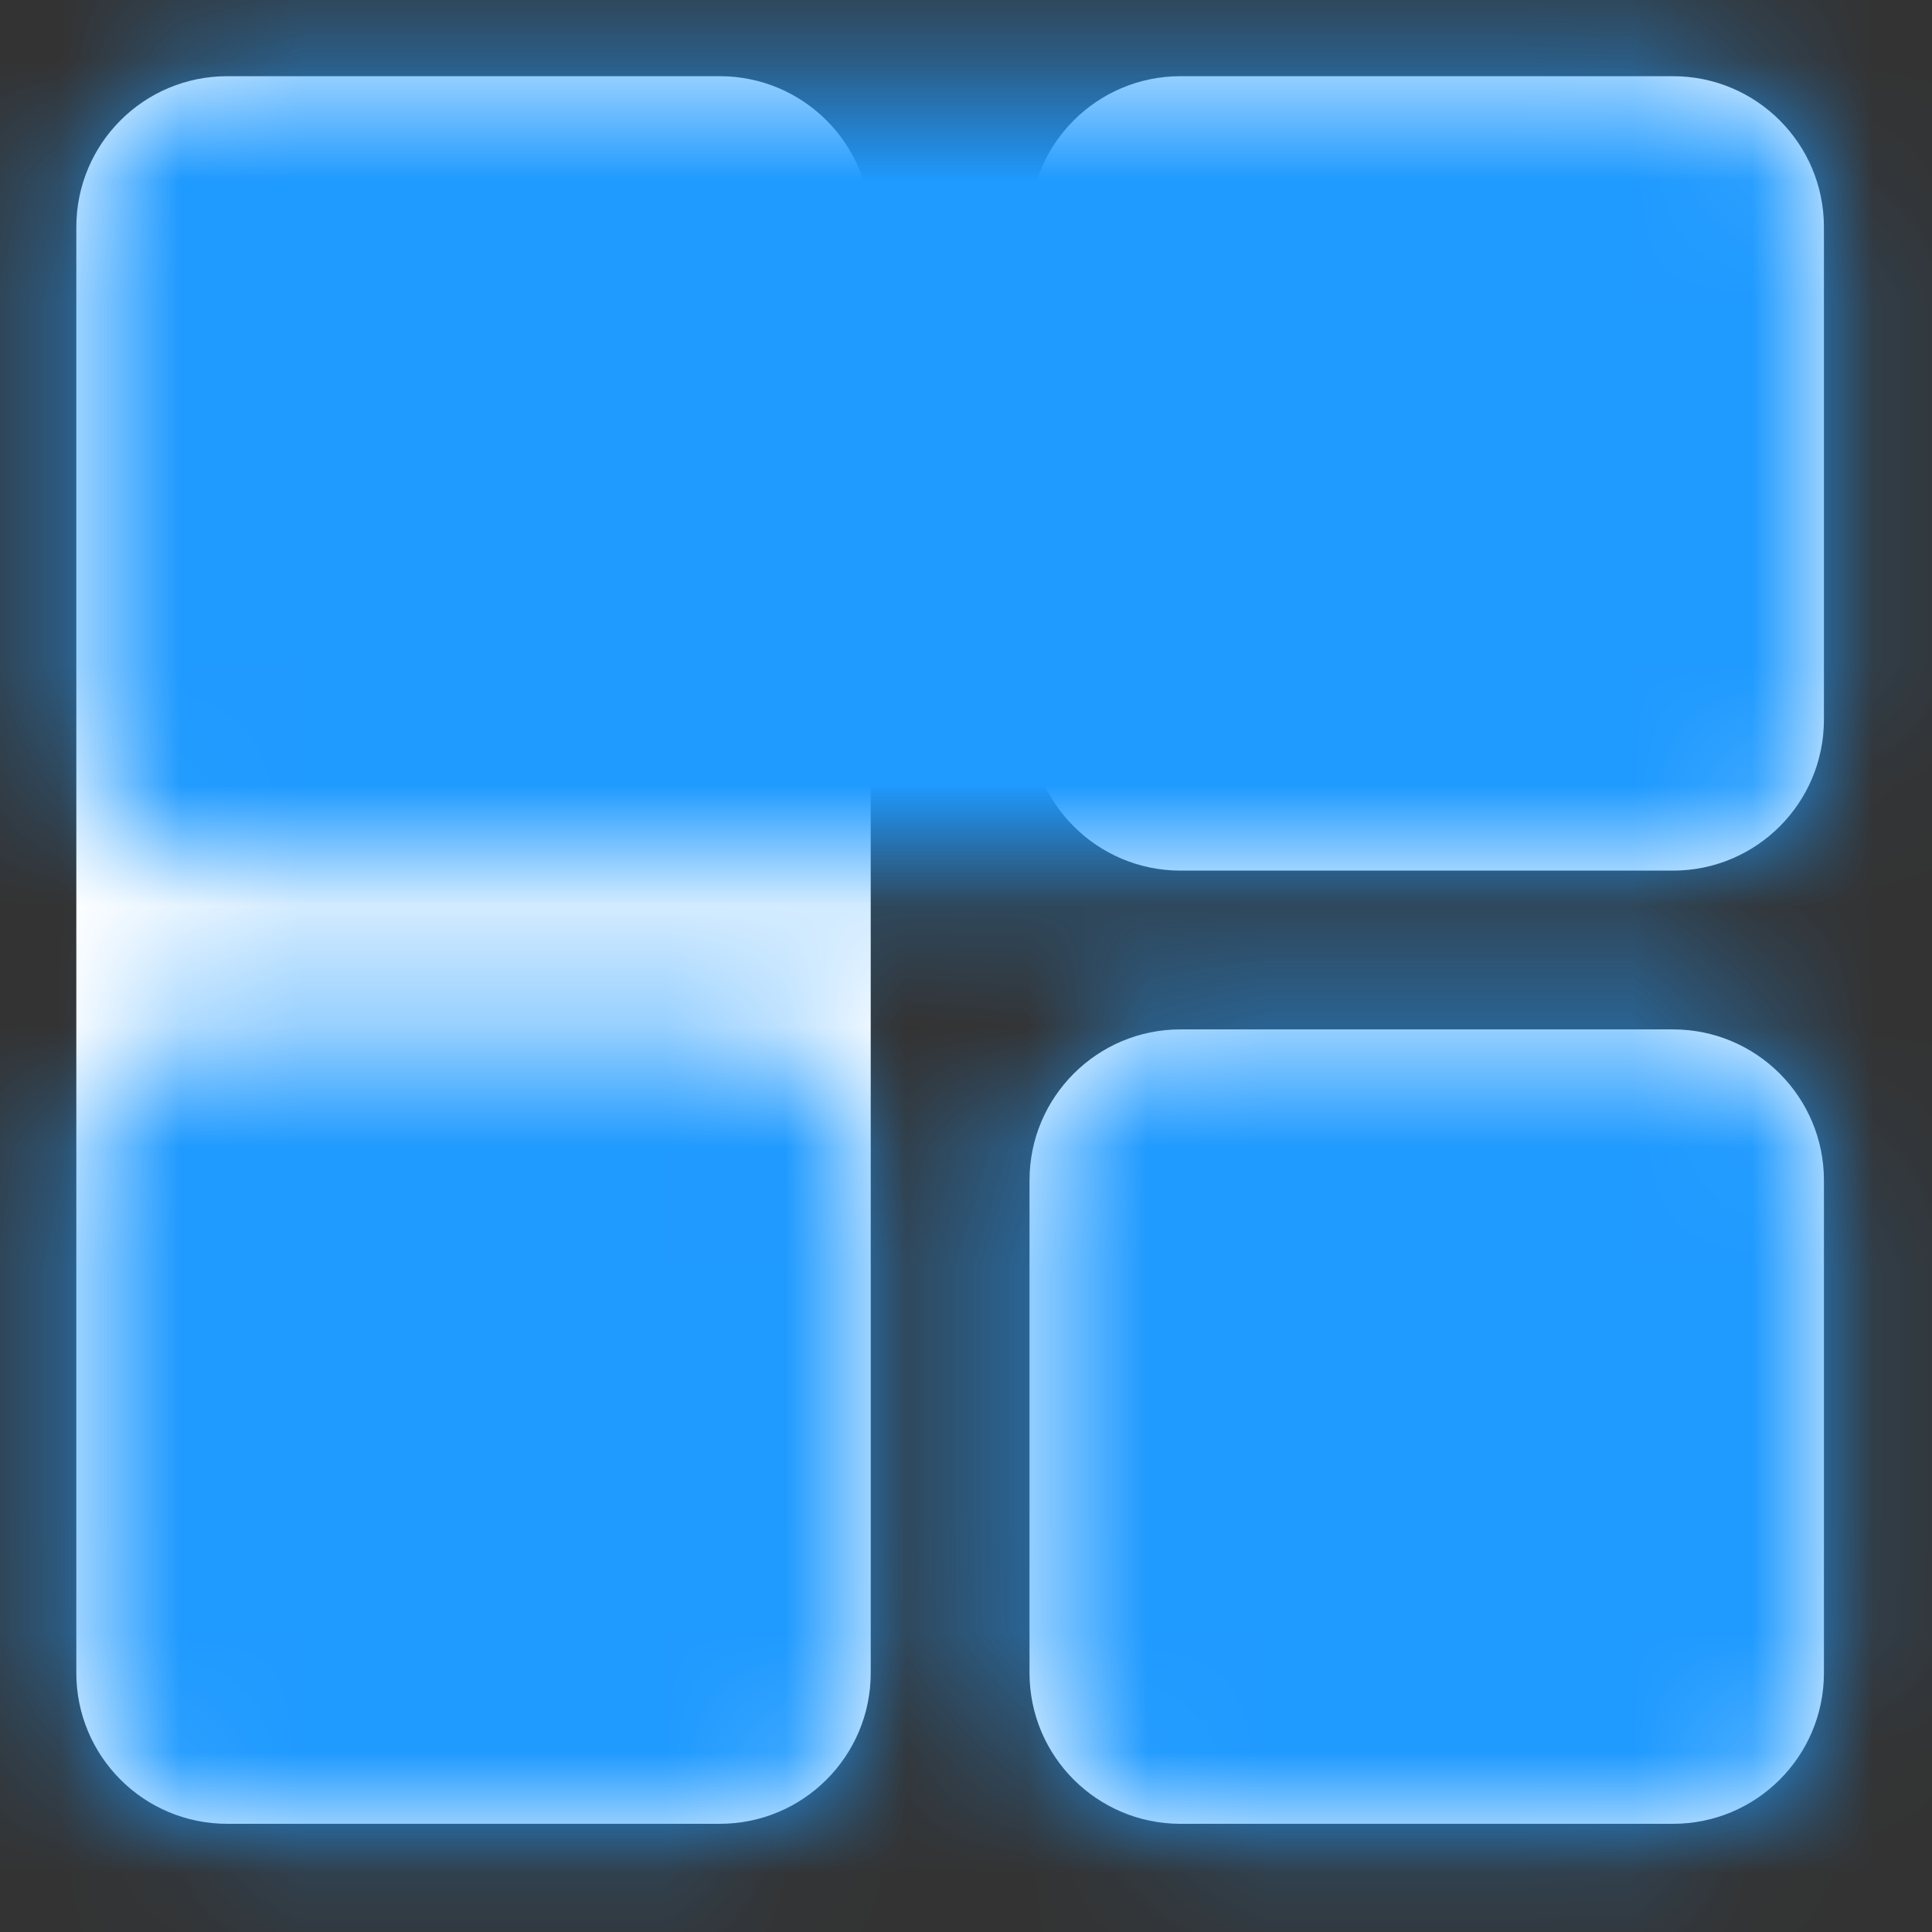<?xml version="1.0" encoding="UTF-8"?>
<svg width="16px" height="16px" viewBox="0 0 16 16" version="1.1" xmlns="http://www.w3.org/2000/svg" xmlns:xlink="http://www.w3.org/1999/xlink">
    <rect x="0" y="0" width="16" height="16" fill="#333333" stroke="none"/>
    <!-- Generator: Sketch 53.1 (72631) - https://sketchapp.com -->
    <title>Icon</title>
    <desc>Created with Sketch.</desc>
    <defs>
        <path d="M3.882,2.632 L15.855,2.632 C16.546,2.632 17.105,3.191 17.105,3.882 L17.105,7.961 C17.105,8.651 16.546,9.211 15.855,9.211 L3.882,9.211 C3.191,9.211 2.632,8.651 2.632,7.961 L2.632,3.882 C2.632,3.191 3.191,2.632 3.882,2.632 Z M11.776,17.105 C11.086,17.105 10.526,16.546 10.526,15.855 L10.526,11.776 C10.526,11.086 11.086,10.526 11.776,10.526 L15.855,10.526 C16.546,10.526 17.105,11.086 17.105,11.776 L17.105,15.855 C17.105,16.546 16.546,17.105 15.855,17.105 L11.776,17.105 Z M3.882,17.105 C3.191,17.105 2.632,16.546 2.632,15.855 L2.632,11.776 C2.632,11.086 3.191,10.526 3.882,10.526 L7.961,10.526 C8.651,10.526 9.211,11.086 9.211,11.776 L9.211,15.855 C9.211,16.546 8.651,17.105 7.961,17.105 L3.882,17.105 Z" id="path-1"></path>
    </defs>
    <g id="Symbols" stroke="none" stroke-width="1" fill="none" fill-rule="evenodd">
        <g id="Left-Menu-/-Active" transform="translate(-18, -17)">
            <g id="Icons-/-Dashboard" transform="translate(16, 15)">
                <mask id="mask-2" fill="white">
                    <use xlink:href="#path-1"></use>
                </mask>
                <use id="Icon" fill="#FFFFFF" fill-rule="nonzero" transform="translate(9.868, 9.868) rotate(-90) translate(-9.868, -9.868) " xlink:href="#path-1"></use>
                <g id="Colors-/-Primary-/-#1F9AFF" mask="url(#mask-2)" fill="#1F9AFF" fill-rule="nonzero">
                    <rect id="Color" x="0" y="0" width="19.841" height="19.841"></rect>
                </g>
            </g>
        </g>
    </g>
</svg>